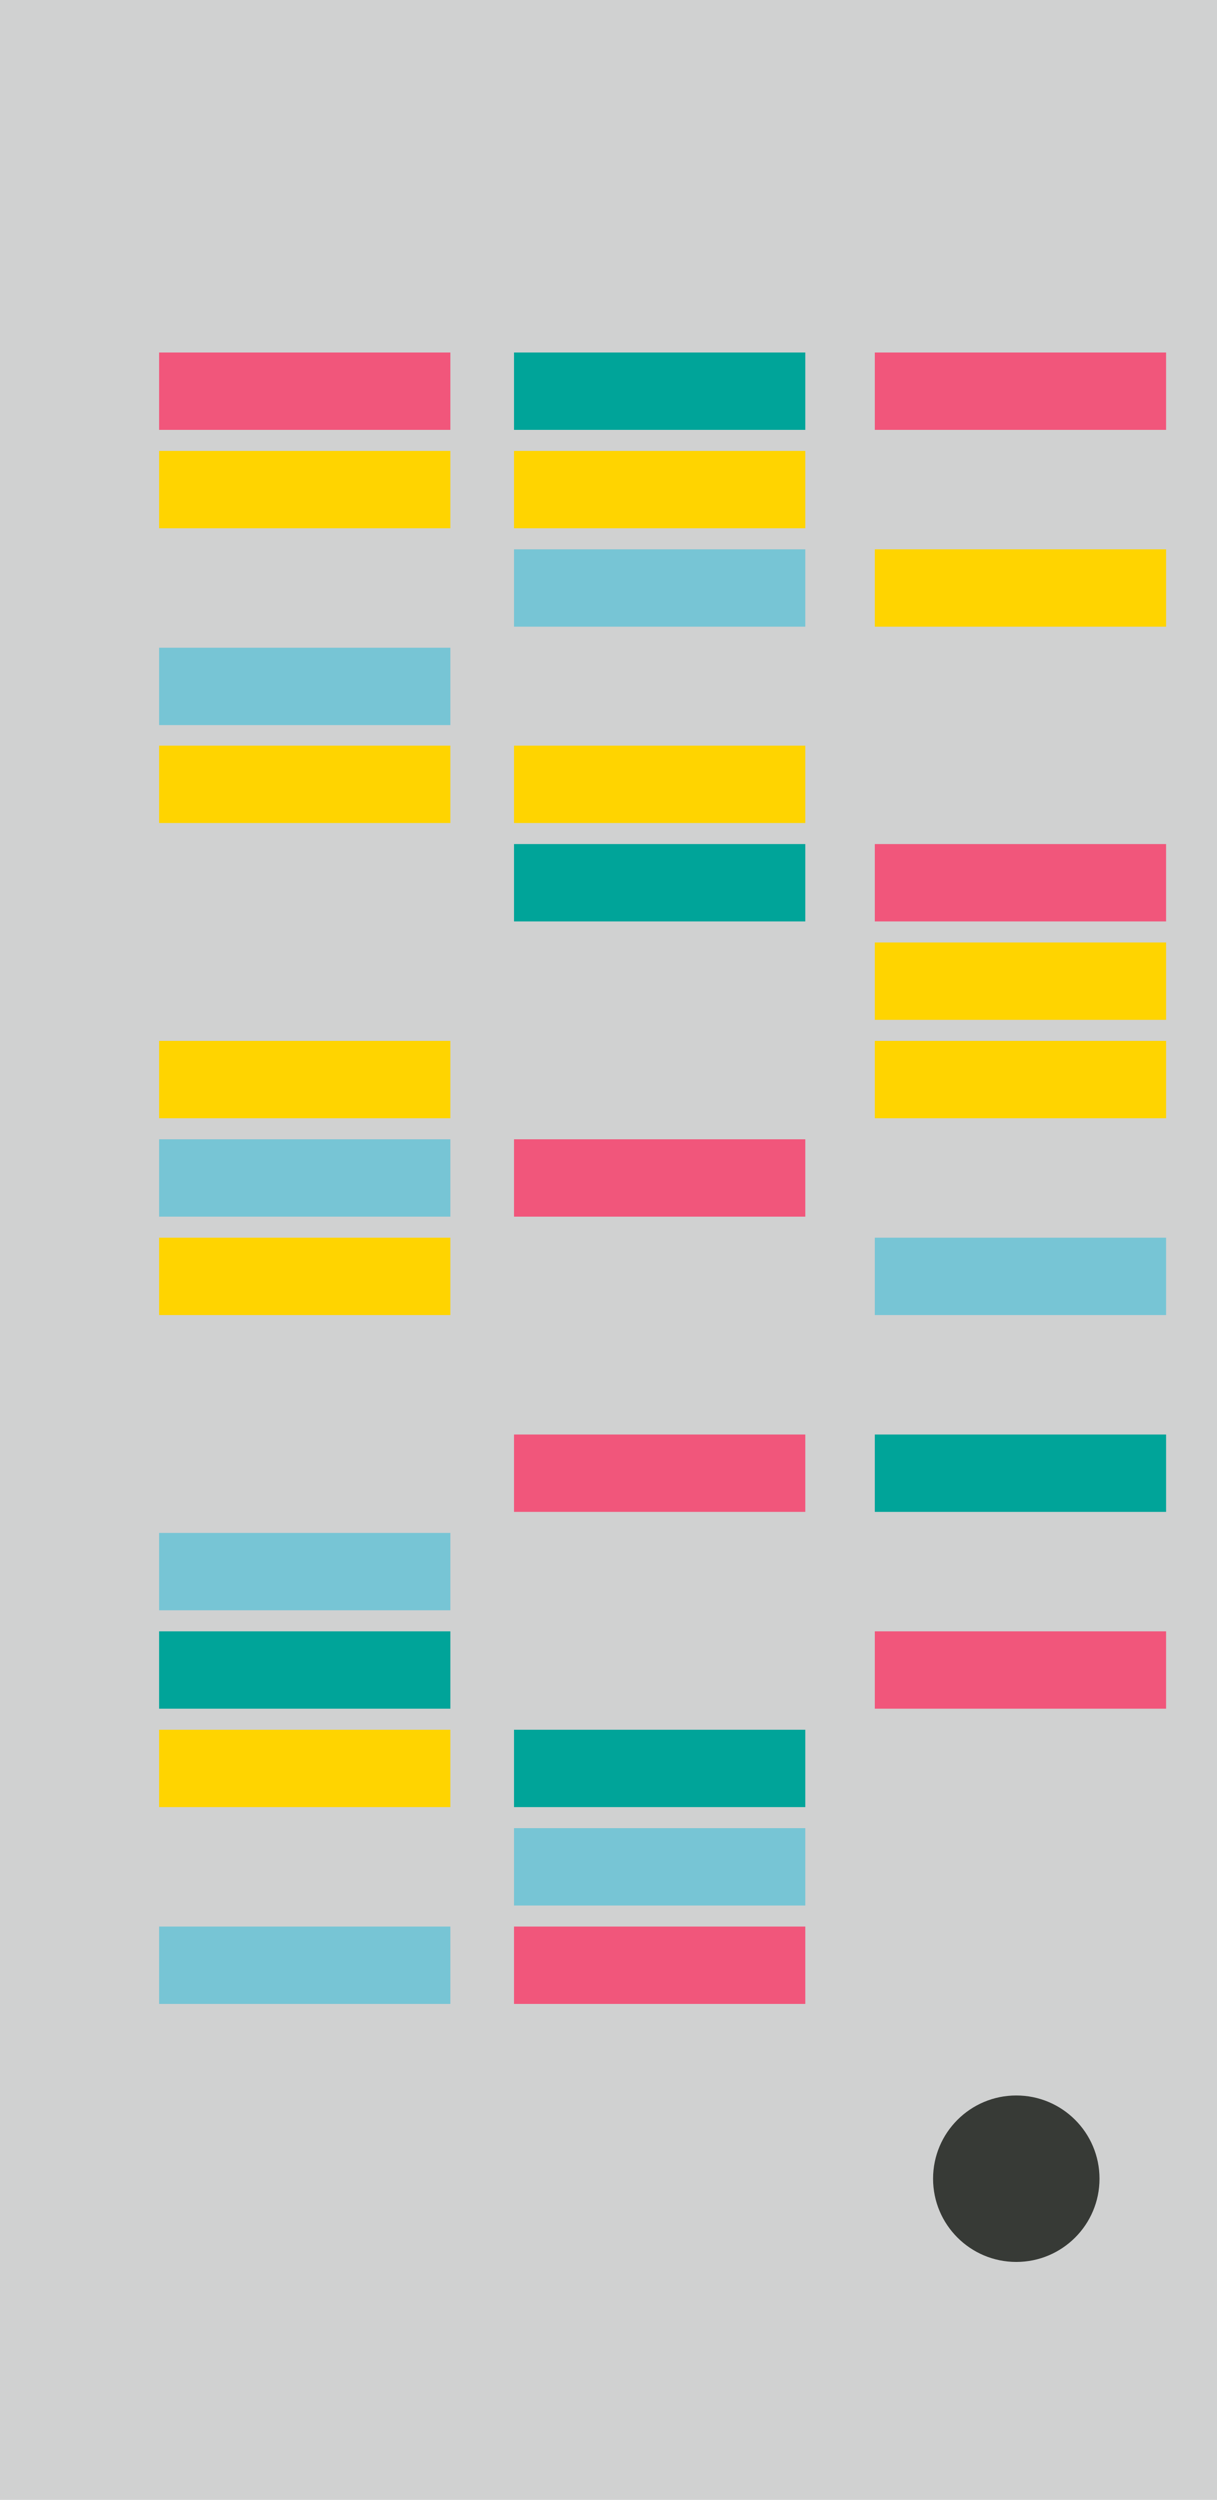 <?xml version="1.0" encoding="utf-8"?>
<!-- Generator: Adobe Illustrator 25.4.1, SVG Export Plug-In . SVG Version: 6.00 Build 0)  -->
<svg version="1.1" id="Layer_1" xmlns="http://www.w3.org/2000/svg" xmlns:xlink="http://www.w3.org/1999/xlink" x="0px" y="0px"
	 viewBox="0 0 248.6 510.6" style="enable-background:new 0 0 248.6 510.6;" xml:space="preserve">
<style type="text/css">
	.st0{fill:#D0D1D1;}
	.st1{fill:#77C5D5;}
	.st2{fill:#00A499;}
	.st3{fill:#F1567B;}
	.st4{fill:#FFD400;}
	.st5{fill:#373A36;}
</style>
<rect class="st0" width="248.6" height="510.6"/>
<rect x="178.7" y="252.8" class="st1" width="59.5" height="15.8"/>
<rect x="178.7" y="293" class="st2" width="59.5" height="15.8"/>
<rect x="178.7" y="333.2" class="st3" width="59.5" height="15.8"/>
<rect x="178.7" y="72" class="st3" width="59.5" height="15.8"/>
<rect x="178.7" y="112.2" class="st4" width="59.5" height="15.8"/>
<rect x="178.7" y="172.4" class="st3" width="59.5" height="15.8"/>
<rect x="178.7" y="192.5" class="st4" width="59.5" height="15.8"/>
<rect x="178.7" y="212.6" class="st4" width="59.5" height="15.8"/>
<rect x="105" y="232.7" class="st3" width="59.5" height="15.8"/>
<rect x="105" y="293" class="st3" width="59.5" height="15.8"/>
<rect x="105" y="353.3" class="st2" width="59.5" height="15.8"/>
<rect x="105" y="373.4" class="st1" width="59.5" height="15.8"/>
<rect x="105" y="72" class="st2" width="59.5" height="15.8"/>
<rect x="105" y="92.1" class="st4" width="59.5" height="15.8"/>
<rect x="105" y="112.2" class="st1" width="59.5" height="15.8"/>
<rect x="105" y="152.3" class="st4" width="59.5" height="15.8"/>
<rect x="105" y="172.4" class="st2" width="59.5" height="15.8"/>
<rect x="105" y="393.5" class="st3" width="59.5" height="15.8"/>
<rect x="32.5" y="232.7" class="st1" width="59.5" height="15.8"/>
<rect x="32.5" y="252.8" class="st4" width="59.5" height="15.8"/>
<rect x="32.5" y="313.1" class="st1" width="59.5" height="15.8"/>
<rect x="32.5" y="333.2" class="st2" width="59.5" height="15.8"/>
<rect x="32.5" y="353.3" class="st4" width="59.5" height="15.8"/>
<rect x="32.5" y="72" class="st3" width="59.5" height="15.8"/>
<rect x="32.5" y="92.1" class="st4" width="59.5" height="15.8"/>
<rect x="32.5" y="132.3" class="st1" width="59.5" height="15.8"/>
<rect x="32.5" y="152.3" class="st4" width="59.5" height="15.8"/>
<rect x="32.5" y="212.6" class="st4" width="59.5" height="15.8"/>
<rect x="32.5" y="393.5" class="st1" width="59.5" height="15.8"/>
<circle class="st5" cx="207.6" cy="445" r="17"/>
</svg>
